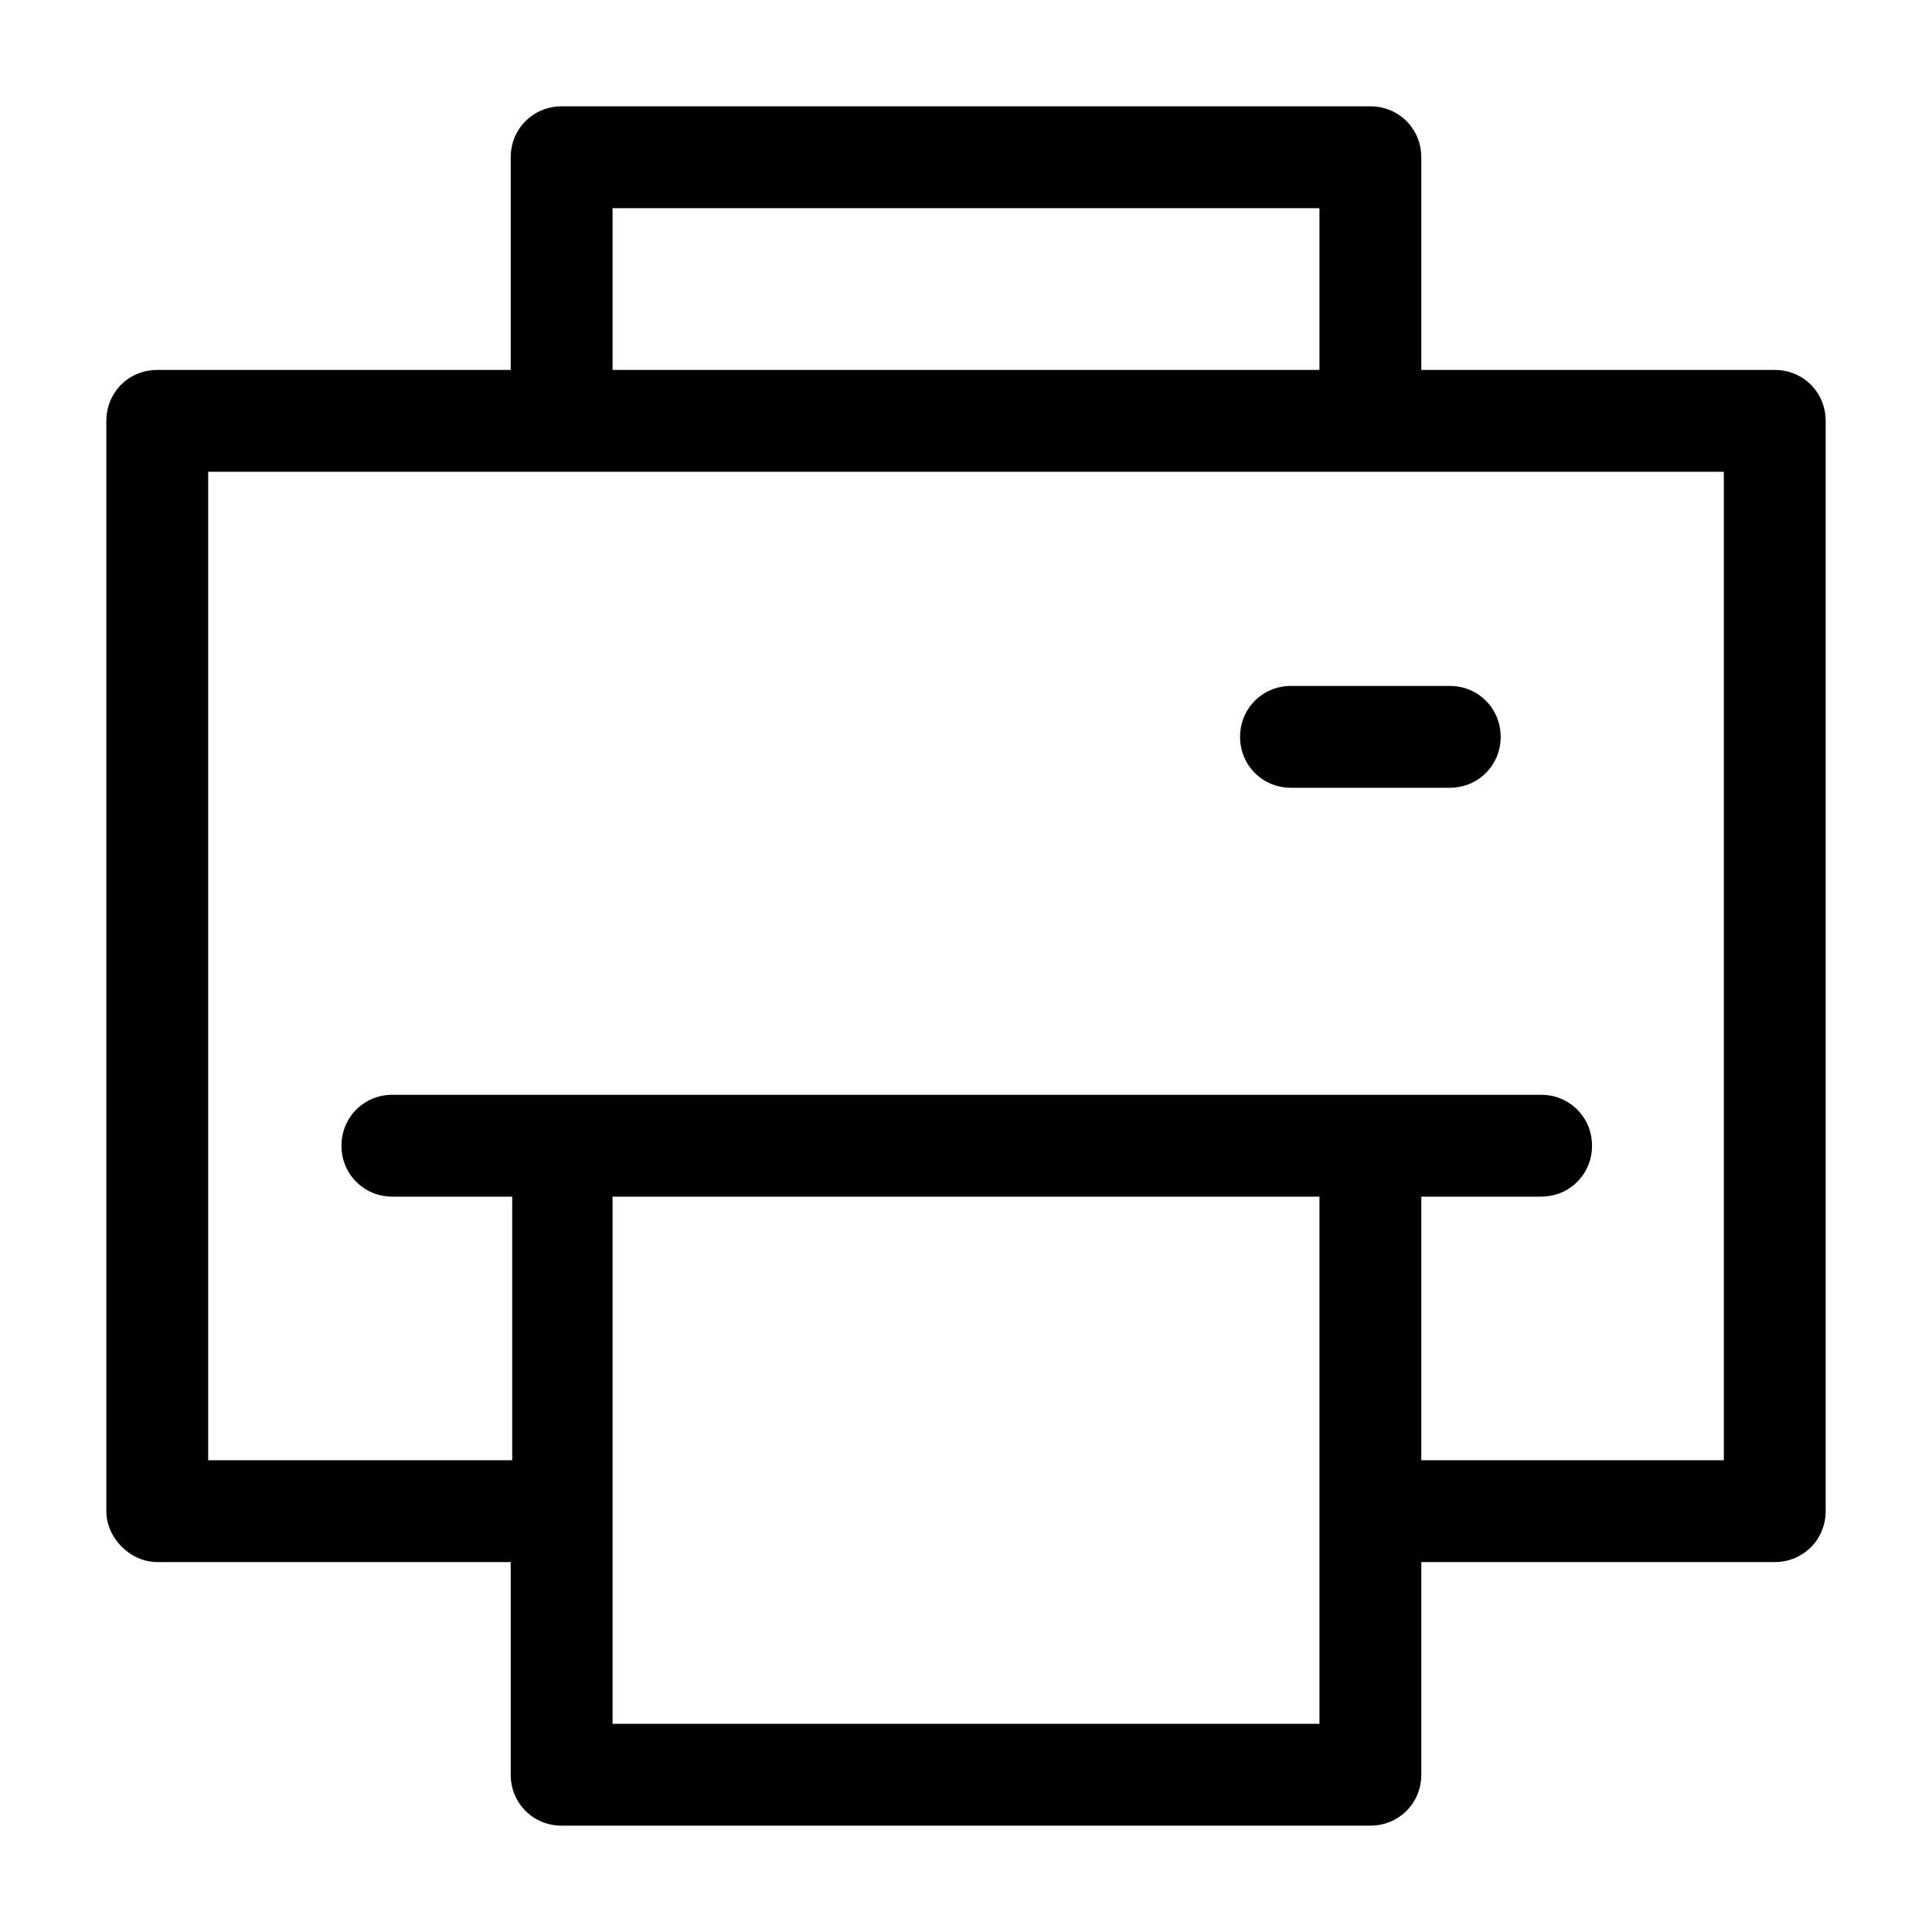<?xml version="1.0" encoding="utf-8"?>
<!-- Generator: Adobe Illustrator 19.1.0, SVG Export Plug-In . SVG Version: 6.00 Build 0)  -->
<svg version="1.1" id="Layer_1" xmlns="http://www.w3.org/2000/svg" xmlns:xlink="http://www.w3.org/1999/xlink" x="0px" y="0px"
	 viewBox="-685 436 129 129" style="enable-background:new -685 436 129 129;" xml:space="preserve">
<g>
	<g>
		<g>
			<g>
				<path d="M-647.5,557.9c-1.9,0-3.4-1.5-3.4-3.4v-14.2h-23.6c-1.8,0-3.4-1.6-3.4-3.4v-72.8c0-1.9,1.5-3.4,3.4-3.4h23.6v-14.2
					c0-1.9,1.5-3.4,3.4-3.4h54c1.9,0,3.4,1.5,3.4,3.4v14.2h23.6c1.9,0,3.4,1.5,3.4,3.4v72.8c0,1.9-1.5,3.4-3.4,3.4h-23.6v14.2
					c0,1.9-1.5,3.4-3.4,3.4H-647.5z M-644.1,551.1h47.2v-35.2h-47.2V551.1z M-590.1,533.5h20.2v-66h-101.2v66h20.3v-17.6h-8
					c-1.9,0-3.4-1.5-3.4-3.4s1.5-3.4,3.4-3.4h76.7c1.9,0,3.4,1.5,3.4,3.4s-1.5,3.4-3.4,3.4h-8V533.5z M-644.1,460.7h47.2v-10.8
					h-47.2V460.7z"/>
			</g>
			<g>
				<path d="M-598.8,488.6c-1.9,0-3.4-1.5-3.4-3.4s1.5-3.4,3.4-3.4h10.6c1.9,0,3.4,1.5,3.4,3.4s-1.5,3.4-3.4,3.4H-598.8z"/>
			</g>
		</g>
	</g>
</g>
</svg>
